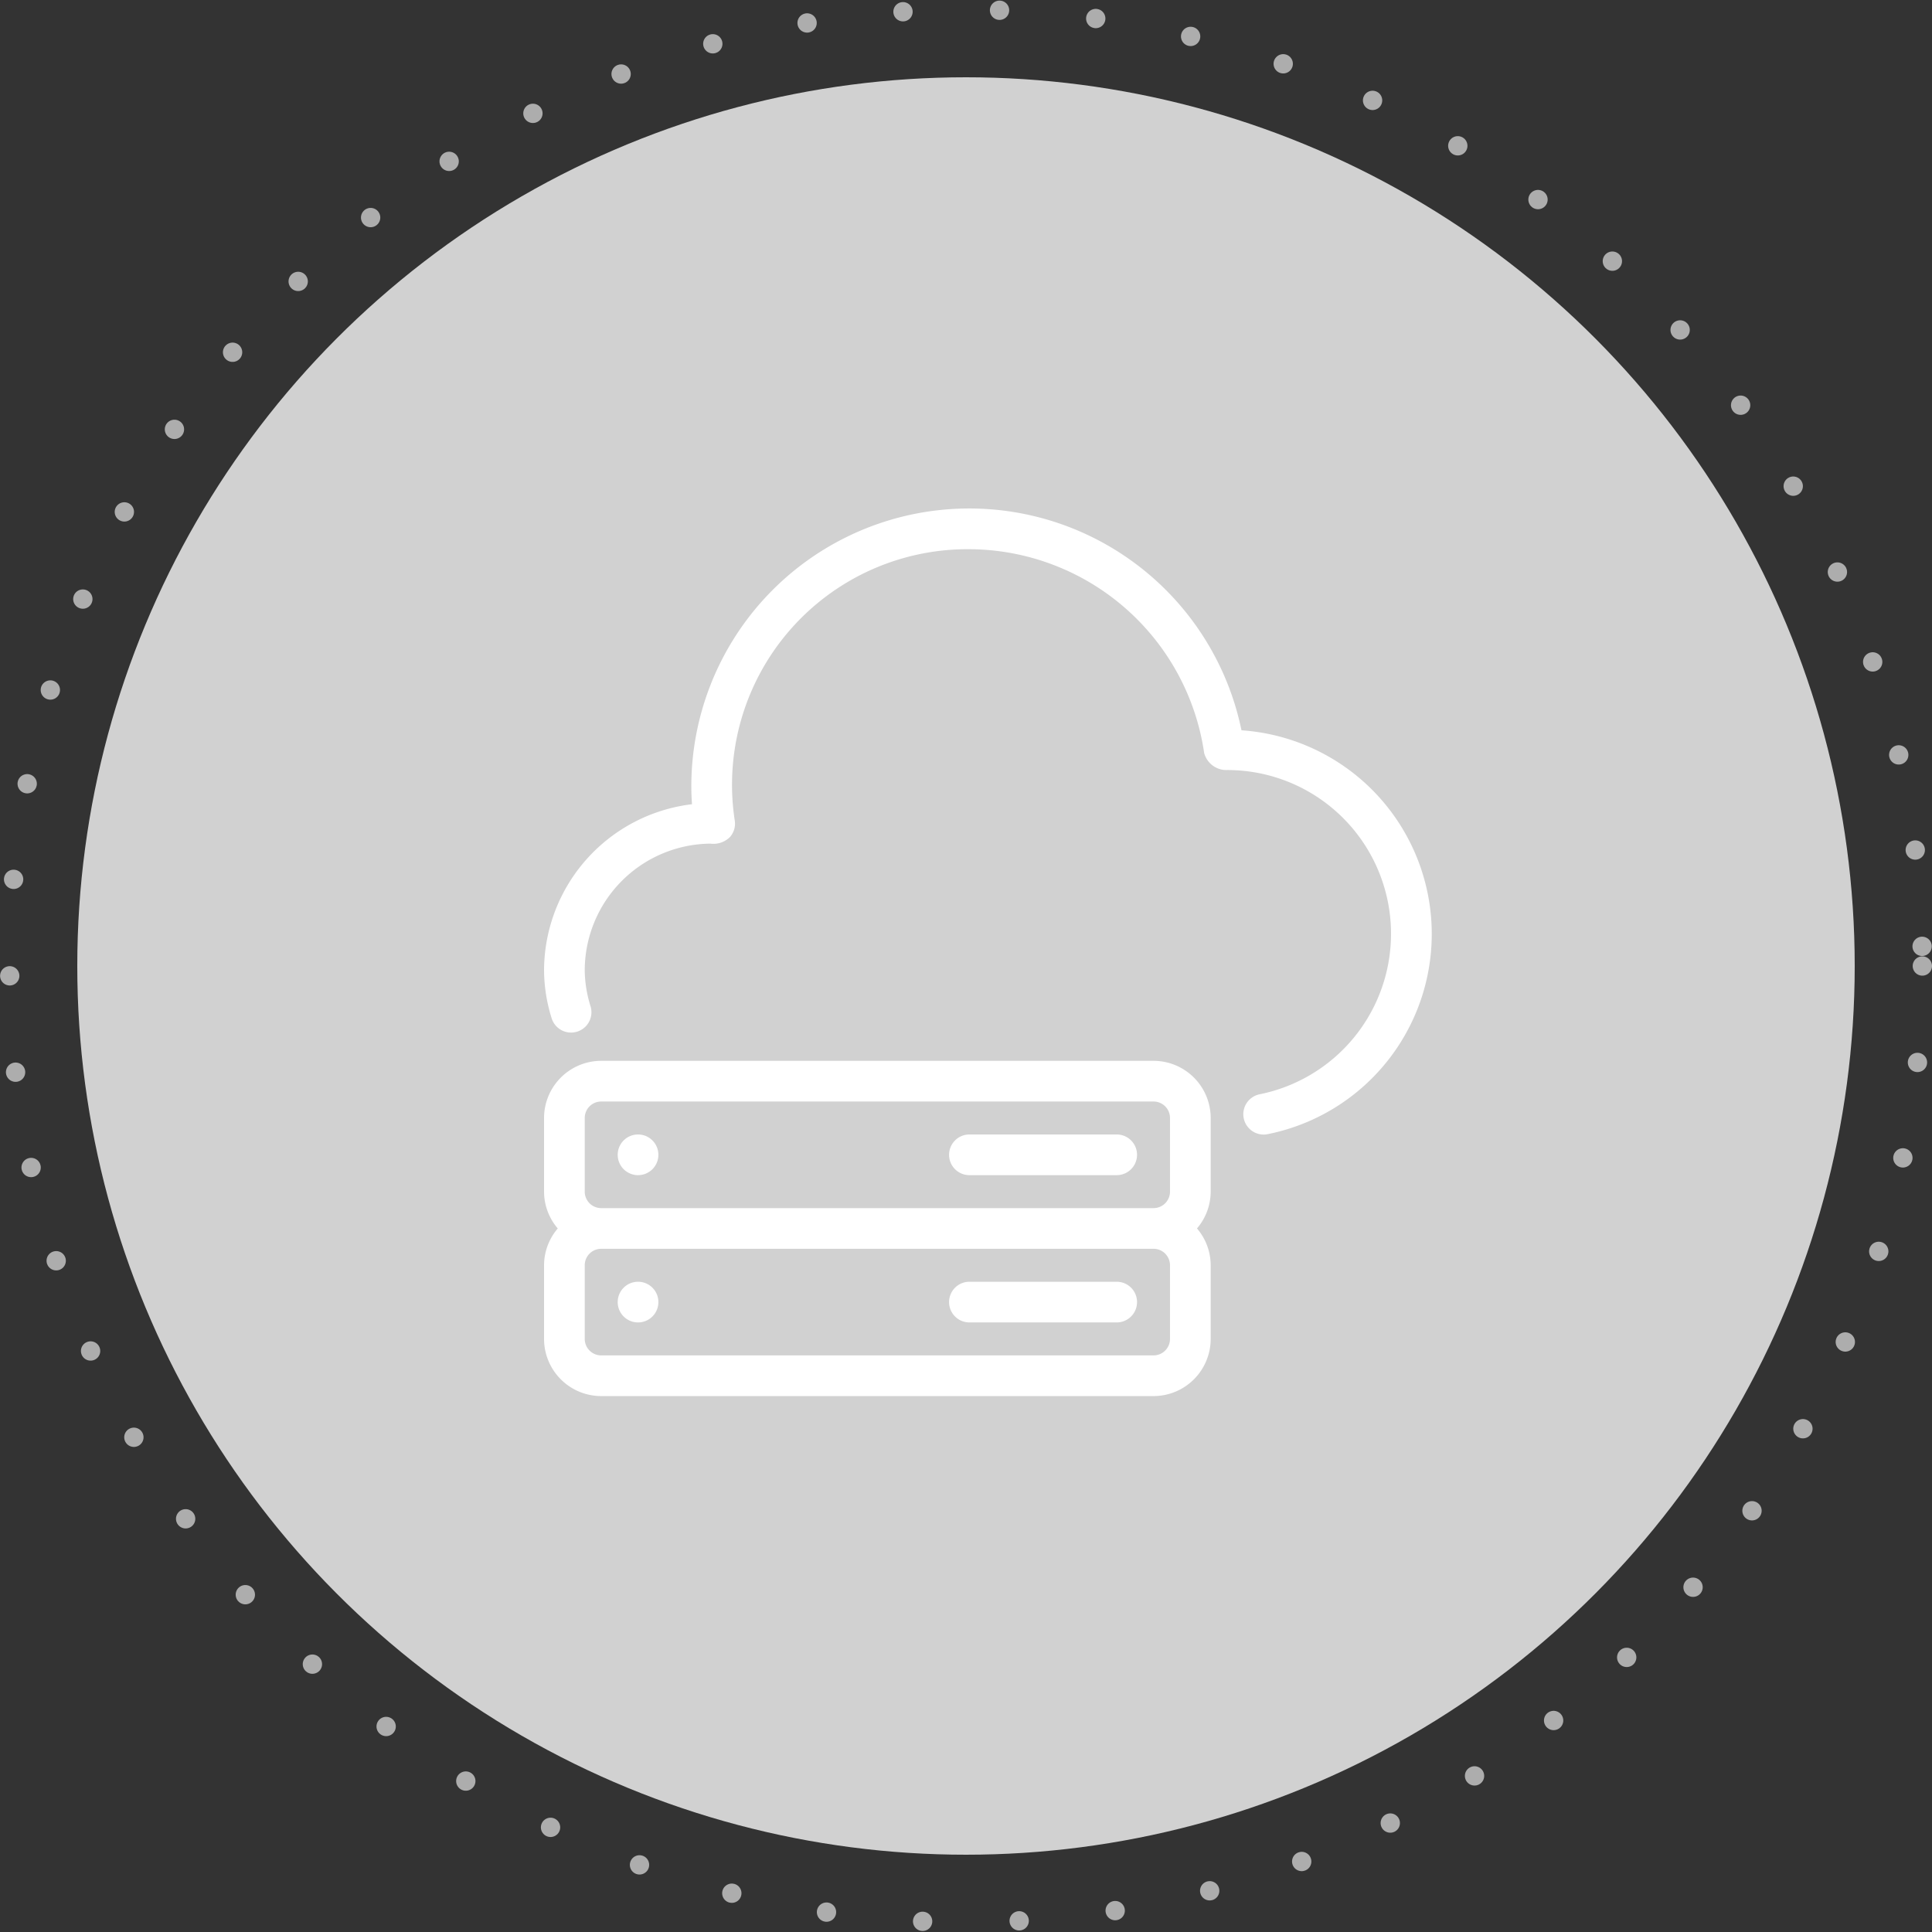 <svg xmlns="http://www.w3.org/2000/svg" width="100" height="100" viewBox="0 0 100 100"><rect x="0" y="0" width="100" height="100" fill="#333333" stroke="none"/><g transform="translate(-160 -523)"><circle cx="46" cy="46" r="46" transform="translate(164 527)" fill="#d1d1d1"/><g transform="translate(188.26 549.421)"><g transform="translate(0)"><path d="M43.619,448a.953.953,0,1,0,.953.953A.953.953,0,0,0,43.619,448Z" transform="translate(-38.854 -407.978)" fill="#fff" stroke="#fff" stroke-width="0.2"/><path d="M243.243,448H235.62a.953.953,0,1,0,0,1.906h7.623a.953.953,0,1,0,0-1.906Z" transform="translate(-213.703 -407.978)" fill="#fff" stroke="#fff" stroke-width="0.2"/><path d="M35.917,11.479A14.286,14.286,0,0,0,7.623,14.294c0,.322.013.65.042,1A8.589,8.589,0,0,0,0,23.823a8.347,8.347,0,0,0,.385,2.42A.953.953,0,1,0,2.213,25.7a6.526,6.526,0,0,1-.307-1.881,6.671,6.671,0,0,1,6.609-6.674,1.112,1.112,0,0,0,.936-.311.946.946,0,0,0,.223-.759A12.29,12.29,0,0,1,21.917,1.906,12.434,12.434,0,0,1,34.166,12.536a1.091,1.091,0,0,0,1.092.8,8.575,8.575,0,0,1,1.7,16.981.953.953,0,0,0,.187,1.887.907.907,0,0,0,.189-.019,10.467,10.467,0,0,0-1.414-20.711Z" transform="translate(0)" fill="#fff" stroke="#fff" stroke-width="0.2"/><path d="M43.619,362.667a.953.953,0,1,0,.953.953A.953.953,0,0,0,43.619,362.667Z" transform="translate(-38.854 -330.268)" fill="#fff" stroke="#fff" stroke-width="0.2"/><path d="M31.446,320H2.859A2.862,2.862,0,0,0,0,322.859v3.812a2.838,2.838,0,0,0,.743,1.906A2.841,2.841,0,0,0,0,330.482v3.812a2.861,2.861,0,0,0,2.859,2.859H31.446a2.862,2.862,0,0,0,2.859-2.859v-3.812a2.837,2.837,0,0,0-.743-1.906,2.838,2.838,0,0,0,.743-1.906v-3.812A2.862,2.862,0,0,0,31.446,320Zm.953,14.294a.953.953,0,0,1-.953.953H2.859a.953.953,0,0,1-.953-.953v-3.812a.953.953,0,0,1,.953-.953H31.446a.953.953,0,0,1,.953.953Zm0-7.623a.953.953,0,0,1-.953.953H2.859a.953.953,0,0,1-.953-.953v-3.812a.953.953,0,0,1,.953-.953H31.446a.953.953,0,0,1,.953.953Z" transform="translate(0 -291.413)" fill="#fff" stroke="#fff" stroke-width="0.2"/><path d="M243.243,362.667H235.62a.953.953,0,1,0,0,1.906h7.623a.953.953,0,1,0,0-1.906Z" transform="translate(-213.703 -330.268)" fill="#fff" stroke="#fff" stroke-width="0.2"/></g></g><g transform="translate(160 523)" fill="none" stroke="#adadad" stroke-linecap="round" stroke-width="1" stroke-dasharray="0 5"><circle cx="50" cy="50" r="50" stroke="none"/><circle cx="50" cy="50" r="49.5" fill="none"/></g></g></svg>